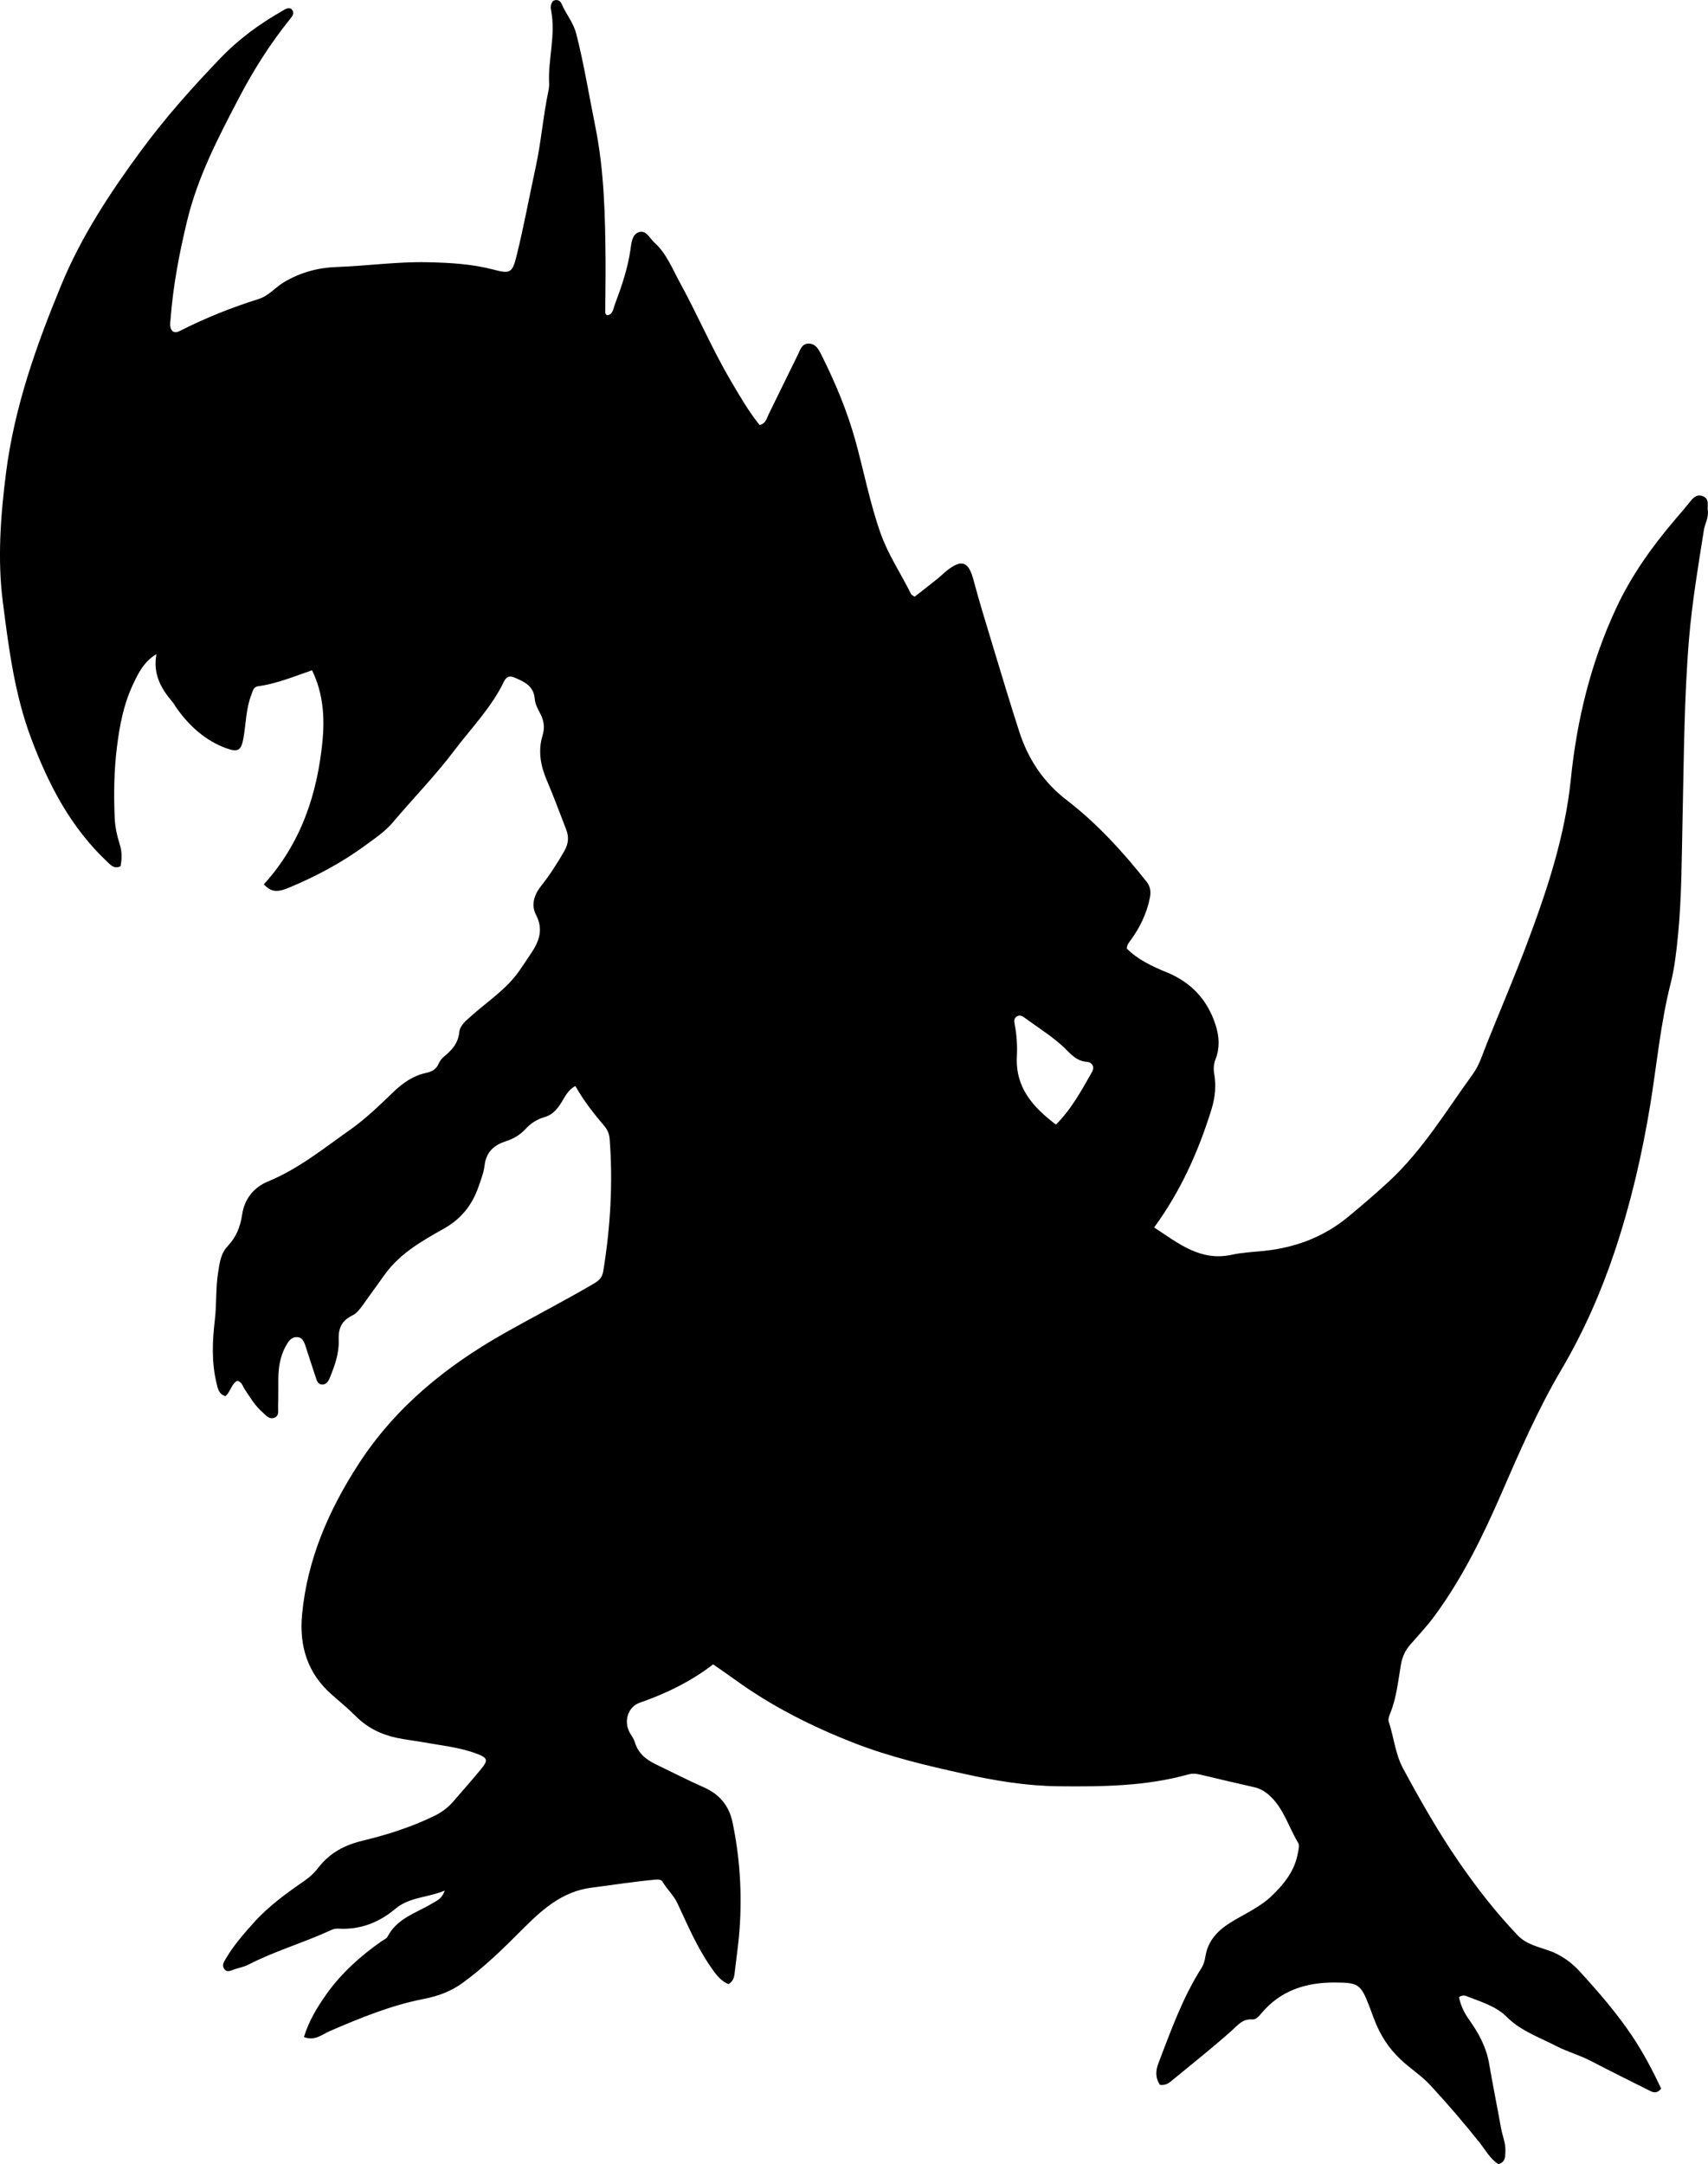 <?xml version="1.0" encoding="utf-8"?>
<!-- Generator: Adobe Illustrator 24.0.2, SVG Export Plug-In . SVG Version: 6.00 Build 0)  -->
<svg version="1.1" id="Layer_1" xmlns="http://www.w3.org/2000/svg" xmlns:xlink="http://www.w3.org/1999/xlink" x="0px" y="0px"
	 viewBox="0 0 679.34 860.66" style="enable-background:new 0 0 679.34 860.66;" xml:space="preserve">
<g>
	<path d="M461.36,829.11c-2.02-3.03-1.66-5.86-0.54-8.78c4.95-12.89,9.57-25.92,17.05-37.66c0.93-1.46,1.31-3.05,1.58-4.69
		c1.07-6.46,5.1-10.45,10.52-13.75c5.38-3.27,11.27-5.84,15.89-10.3c4.99-4.82,9.22-10.1,10.39-17.21c0.22-1.31,0.75-2.76,0.04-3.93
		c-3.78-6.22-5.68-13.57-11.31-18.7c-1.78-1.62-3.69-2.78-6.03-3.32c-7.3-1.68-14.6-3.36-21.89-5.11c-1.51-0.36-2.95-0.41-4.43,0
		c-16.89,4.72-34.2,4.89-51.54,4.71c-12.88-0.13-25.45-2.22-38.02-5.02c-14.64-3.25-29.26-6.69-43.18-12.12
		c-16.76-6.53-32.88-14.6-47.54-25.24c-2.81-2.04-5.68-3.98-8.71-6.1c-8.93,6.89-18.77,11.6-29.2,15.26
		c-4.85,1.7-6.47,7.6-3.88,12.06c0.67,1.15,1.53,2.26,1.89,3.5c1.25,4.39,4.36,6.97,8.23,8.85c6.44,3.13,12.83,6.37,19.37,9.28
		c6.13,2.72,9.9,7.29,11.26,13.69c2.99,14.07,3.85,28.33,2.85,42.68c-0.38,5.48-1.22,10.93-1.85,16.39
		c-0.23,1.97-0.22,4.06-2.54,5.43c-3.29-1.24-5.3-4.24-7.19-6.96c-5.4-7.81-9.14-16.6-13.14-25.16c-1.55-3.3-4.14-5.51-5.86-8.49
		c-0.53-0.93-1.58-1.03-2.66-0.94c-8.59,0.76-17.11,2.14-25.65,3.22c-11.82,1.5-19.86,8.93-27.6,16.69
		c-7.54,7.56-15.11,14.99-23.8,21.27c-4.61,3.33-9.72,5.18-15.09,6.23c-13.17,2.55-25.44,7.59-37.67,12.87
		c-3.02,1.3-5.84,4.04-10.22,2.33c1.96-6.4,5.27-11.88,8.99-17.1c5.96-8.37,13.51-15.13,21.89-21c0.82-0.57,1.97-0.99,2.37-1.78
		c3.73-7.34,11.35-9.39,17.67-13.2c1.76-1.06,3.93-1.76,5.06-5.14c-6.97,2.86-14.06,2.57-19.55,7.18
		c-6.63,5.58-14.19,8.49-22.94,7.93c-1.03-0.07-1.96,0.24-2.88,0.67c-10.73,4.96-22.16,8.21-32.7,13.66
		c-1.75,0.9-3.77,1.26-5.66,1.89c-1.39,0.46-2.92,1.42-4.02-0.3c-0.96-1.5,0.02-2.8,0.8-4.13c3.06-5.21,7.02-9.69,11.02-14.16
		c5.95-6.65,13.12-11.78,20.38-16.81c2.07-1.43,3.83-3.15,5.38-5.16c4.47-5.76,10.34-8.9,17.51-10.62
		c9.84-2.37,19.54-5.46,28.7-9.94c2.88-1.41,5.38-3.32,7.47-5.76c3.69-4.29,7.47-8.52,11.05-12.9c2.81-3.44,2.53-4.35-1.74-5.97
		c-6.75-2.56-13.92-3.25-20.95-4.52c-3.61-0.65-7.26-1.05-10.85-1.8c-6.15-1.28-11.61-3.91-16.15-8.41
		c-3.07-3.04-6.38-5.86-9.65-8.69c-9.76-8.44-13.11-19.43-11.96-31.8c2.04-22.04,10.64-41.75,22.57-60.13
		c14.59-22.47,34.66-38.75,57.78-51.83c11.88-6.72,24.04-12.95,35.81-19.86c2.05-1.2,3.24-2.4,3.64-4.84
		c2.86-17.5,3.91-35.06,2.54-52.76c-0.15-1.9-0.86-3.53-2.08-4.98c-4.19-4.94-8.2-10.01-11.53-15.93c-3.16,1.6-4.31,4.68-5.98,7.19
		c-1.64,2.47-3.42,4.36-6.38,5.2c-2.9,0.83-5.39,2.43-7.5,4.72c-2.05,2.21-4.62,3.83-7.54,4.75c-4.78,1.52-8.06,4.19-8.71,9.63
		c-0.35,2.93-1.47,5.8-2.45,8.62c-2.5,7.16-6.79,12.67-13.62,16.52c-8.68,4.89-17.48,9.83-23.54,18.18
		c-2.83,3.91-5.64,7.84-8.46,11.76c-1.27,1.77-2.57,3.7-4.49,4.63c-4.27,2.08-5.69,5.11-5.48,9.89c0.22,5.15-1.57,10.14-3.54,14.95
		c-0.62,1.51-1.45,2.76-3.18,2.67c-1.6-0.09-1.99-1.64-2.41-2.87c-1.34-3.94-2.58-7.91-3.88-11.86c-0.63-1.91-1.22-4.13-3.68-4.14
		c-2.23-0.01-3.4,1.83-4.39,3.64c-2.21,4.06-2.9,8.45-2.93,13c-0.03,3.67,0.02,7.33-0.08,11c-0.05,1.58,0.52,3.63-1.45,4.41
		c-2.07,0.83-3.33-0.9-4.7-2.09c-3.07-2.66-5.09-6.13-7.3-9.46c-0.7-1.06-0.88-2.59-2.76-3.12c-2.35,1.12-2.62,4.24-4.71,6.1
		c-2.76-0.74-3.1-3.16-3.62-5.34c-1.97-8.23-1.62-16.58-0.64-24.86c0.75-6.28,0.31-12.6,1.3-18.86c0.6-3.83,1.02-7.67,3.81-10.58
		c3.37-3.53,5.07-7.78,5.74-12.46c0.91-6.41,4.78-11,10.24-13.24c12.22-5.02,22.27-13.24,32.87-20.7
		c6.15-4.33,11.51-9.59,16.92-14.78c3.8-3.65,7.92-6.6,13.17-7.72c2.2-0.47,4.03-1.41,4.99-3.69c0.44-1.03,1.21-2.04,2.08-2.76
		c3.11-2.59,5.66-5.26,6.11-9.75c0.27-2.74,2.81-4.71,4.98-6.64c6.46-5.73,13.83-10.51,18.88-17.73c1.62-2.32,3.14-4.7,4.73-7.04
		c3.22-4.76,4.93-9.48,1.93-15.27c-2.08-4.01-0.69-8.06,2.13-11.61c3.42-4.31,6.36-8.92,9.11-13.71c1.68-2.93,1.9-5.6,0.78-8.53
		c-2.49-6.53-4.94-13.08-7.68-19.51c-2.5-5.86-3.64-11.75-1.73-17.98c0.92-3.02,0.6-5.78-0.91-8.65c-0.98-1.86-2.05-3.81-2.23-6.05
		c-0.41-5.03-4.31-6.75-8.2-8.37c-1.73-0.72-3.08-0.33-4.02,1.65c-4.95,10.31-12.95,18.43-19.75,27.43
		c-7.55,10-16.28,18.9-24.32,28.44c-3.17,3.77-7.18,6.42-11.05,9.27c-9.44,6.94-19.71,12.39-30.51,16.88
		c-4.66,1.93-6.96,1.67-9.89-1.36c14.7-16.15,21.31-35.82,23.35-57.05c0.9-9.33,0.3-18.93-4.16-28.09
		c-7.18,2.44-14.05,5.36-21.47,6.35c-1.89,0.25-2.09,1.93-2.63,3.29c-2.17,5.5-2.16,11.41-3.15,17.13c-0.88,5.07-2.08,6-6.94,4.21
		c-8.22-3.02-14.42-8.66-19.49-15.66c-0.68-0.94-1.22-2.01-1.97-2.89c-4.59-5.36-7.69-11.21-6.23-18.85
		c-5.08,3-7.37,7.82-9.55,12.51c-3.58,7.74-5.12,15.99-6.18,24.51c-1.16,9.32-1.27,18.55-0.9,27.86c0.15,3.67,0.9,7.26,2.01,10.72
		c0.96,2.99,0.91,5.85,0.32,8.77c-2.54,1.16-3.87-0.47-5.31-1.83c-14.43-13.56-23.23-30.46-30.14-48.79
		C5.8,276.2,3.45,257.63,1.11,239.26c-2.15-16.88-0.9-34.09,1.29-51.23c3.35-26.26,12.06-50.72,22.04-74.86
		c7.99-19.32,19.43-36.65,31.8-53.44c9.61-13.04,20.32-25.05,31.54-36.71c7.22-7.51,15.43-13.5,24.38-18.6
		c1.05-0.6,2.23-1.59,3.71-0.9c1.63,1.78,0.24,3.11-0.75,4.35c-7.74,9.66-14.36,20.12-20.05,31.01C86.85,54.6,78.64,70.3,74.4,87.9
		c-3.09,12.84-5.54,25.65-6.54,38.77c-0.14,1.78-0.58,3.65,0.79,5.09c1.14,0.63,2.06,0.28,2.97-0.19
		c10.1-5.14,20.58-9.3,31.39-12.71c3.84-1.21,6.47-4.56,9.91-6.62c6.49-3.88,13.51-5.79,20.86-6.05c12.11-0.42,24.13-2.17,36.29-1.9
		c8.86,0.19,17.63,0.67,26.21,2.93c6.53,1.72,7.5,1.35,9.11-5.17c2.92-11.78,5.1-23.73,7.68-35.58c2.2-10.1,2.95-20.39,5.09-30.47
		c0.21-0.97,0.28-1.99,0.24-2.98c-0.43-9.62,2.71-19.14,0.79-28.82c-0.25-1.24-0.2-2.68,0.79-3.8c1.52-0.88,2.85-0.13,3.36,1.07
		c1.75,4.1,4.72,7.49,5.87,11.99c3.09,12.11,5.05,24.42,7.53,36.64c3.63,17.91,3.98,35.97,4.12,54.08
		c0.05,6.49-0.1,12.99-0.13,19.49c0,0.63-0.07,1.35,0.86,1.71c2.25-0.38,2.3-2.55,2.89-4.11c2.7-7.17,5.2-14.42,6.29-22.06
		c0.37-2.63,0.63-5.94,3.28-6.86c2.96-1.03,4.35,2.44,6.21,4.1c4.82,4.33,7.12,10.38,10.15,15.91c7.05,12.84,12.78,26.36,20.22,39
		c3.54,6.02,7,12.08,11.48,17.65c2.46-0.47,2.82-2.61,3.65-4.31c3.89-7.91,7.73-15.85,11.64-23.75c0.93-1.88,1.5-4.33,4.27-4.3
		c2.8,0.03,3.98,2.37,4.98,4.37c5.43,10.85,10.14,21.97,13.44,33.72c3.5,12.48,5.85,25.27,10.21,37.5
		c3.03,8.5,8.12,15.98,12.07,24.03c0.19,0.38,0.77,0.56,1.44,1.03c3.09-2.42,6.21-4.85,9.3-7.32c1.17-0.94,2.21-2.03,3.38-2.96
		c6.04-4.8,8.75-3.74,10.72,3.64c2.26,8.51,4.87,16.94,7.42,25.37c3.51,11.61,7,23.23,10.72,34.78c3.55,11,9.52,20.17,18.95,27.41
		c12.04,9.25,22.28,20.49,31.72,32.4c1.61,2.04,1.81,4.08,1.31,6.54c-1.24,6.15-3.91,11.61-7.55,16.65
		c-0.68,0.94-1.49,1.8-1.61,3.42c4.37,4.38,9.99,7.05,15.8,9.41c9.86,4.01,16.43,11.1,19.6,21.24c1.36,4.35,1.66,8.78-0.04,13.19
		c-0.73,1.88-0.97,3.82-0.6,5.88c0.86,4.84,0.38,9.55-1.09,14.28c-5.15,16.64-12.17,32.34-22.79,46.92
		c9.56,6.21,18.3,13.62,30.94,10.84c4.21-0.92,8.59-1.09,12.9-1.54c12.39-1.3,23.62-5.52,33.27-13.49
		c5.51-4.55,10.96-9.21,16.21-14.06c13.45-12.44,22.83-28.11,33.46-42.77c2.62-3.61,3.91-8.06,5.59-12.23
		c5.27-13.12,10.84-26.12,15.82-39.35c8.04-21.34,15.23-42.83,17.57-65.84c2.37-23.42,7.95-46.24,17.97-67.77
		c6.09-13.1,14.4-24.71,23.74-35.63c1.73-2.02,3.49-4.03,5.15-6.12c1.49-1.88,2.97-3.94,5.73-2.81c2.63,1.08,1.6,3.66,1.87,5.71
		c0.37,2.79-1.16,5.16-1.57,7.75c-2.25,14.29-4.67,28.56-5.88,43c-1.98,23.58-2.04,47.22-2.58,70.84
		c-0.36,15.81-0.3,31.63-1.84,47.39c-0.63,6.47-1.37,12.93-2.96,19.22c-3.97,15.69-5.42,31.79-8.01,47.71
		c-3.24,19.88-7.79,39.5-14.17,58.58c-5.48,16.39-12.44,32.19-21.29,47.2c-9.28,15.75-16.59,32.57-23.89,49.36
		c-7.37,16.93-15.49,33.54-26.5,48.5c-2.95,4.01-6.4,7.67-9.68,11.44c-2,2.3-3.14,4.73-3.69,7.9c-1.13,6.52-1.73,13.21-4.29,19.44
		c-0.45,1.09-0.9,2.3-0.53,3.41c2.05,6.11,2.51,12.59,5.69,18.49c6.87,12.75,14.02,25.3,22.23,37.22
		c7.09,10.29,14.76,20.14,23.41,29.18c3.37,3.53,8.11,4.48,12.46,6.03c4.83,1.73,8.86,4.67,12.18,8.3
		c7.39,8.1,14.59,16.37,20.74,25.54c4.56,6.79,8.26,13.92,11.62,21.01c-1.66,2.04-3.04,1.62-4.45,0.91
		c-7.88-3.97-15.79-7.86-23.61-11.94c-4.43-2.31-9.36-3.64-13.65-5.87c-6.69-3.49-14.09-5.97-19.67-11.57
		c-4.33-4.34-10.29-6.01-15.85-8.22c-0.9-0.36-1.94-0.58-3.19,0.35c0.65,3.24,2.07,6.21,4.09,9.04c3.71,5.18,6.77,10.88,7.85,17.11
		c1.49,8.66,3.23,17.27,4.79,25.92c0.56,3.1,1.91,6.05,1.73,9.3c-0.11,2.01,0.11,4.12-2.74,5.03c-3.32-2.03-5.2-5.67-7.62-8.7
		c-6.24-7.82-12.75-15.4-19.53-22.73c-3.49-3.77-7.9-6.56-11.68-10.1c-5.02-4.7-8.44-10.17-10.77-16.5
		c-0.63-1.72-1.27-3.43-1.93-5.14c-3.31-8.47-4.31-9.03-13.45-9.08c-11.56-0.07-21.68,3.12-29.35,12.27
		c-0.97,1.16-2.05,2.54-3.63,2.42c-3.85-0.29-5.71,2.28-8.23,4.52c-7.82,6.96-16.04,13.47-24.13,20.12
		C464.56,828.68,463.22,829.38,461.36,829.11z M419.99,447.23c6.33-6.34,10.21-13.7,14.33-20.89c1.17-2.05,0.08-3.94-2.05-4.07
		c-3.98-0.26-6.19-2.91-8.68-5.33c-4.81-4.67-10.53-8.11-15.87-12.07c-0.99-0.73-1.95-1.37-3.17-0.71
		c-1.53,0.82-1.15,2.27-0.91,3.54c0.78,4.11,1.02,8.29,0.81,12.43C403.81,432.41,410.73,440.21,419.99,447.23z"/>
</g>
</svg>
